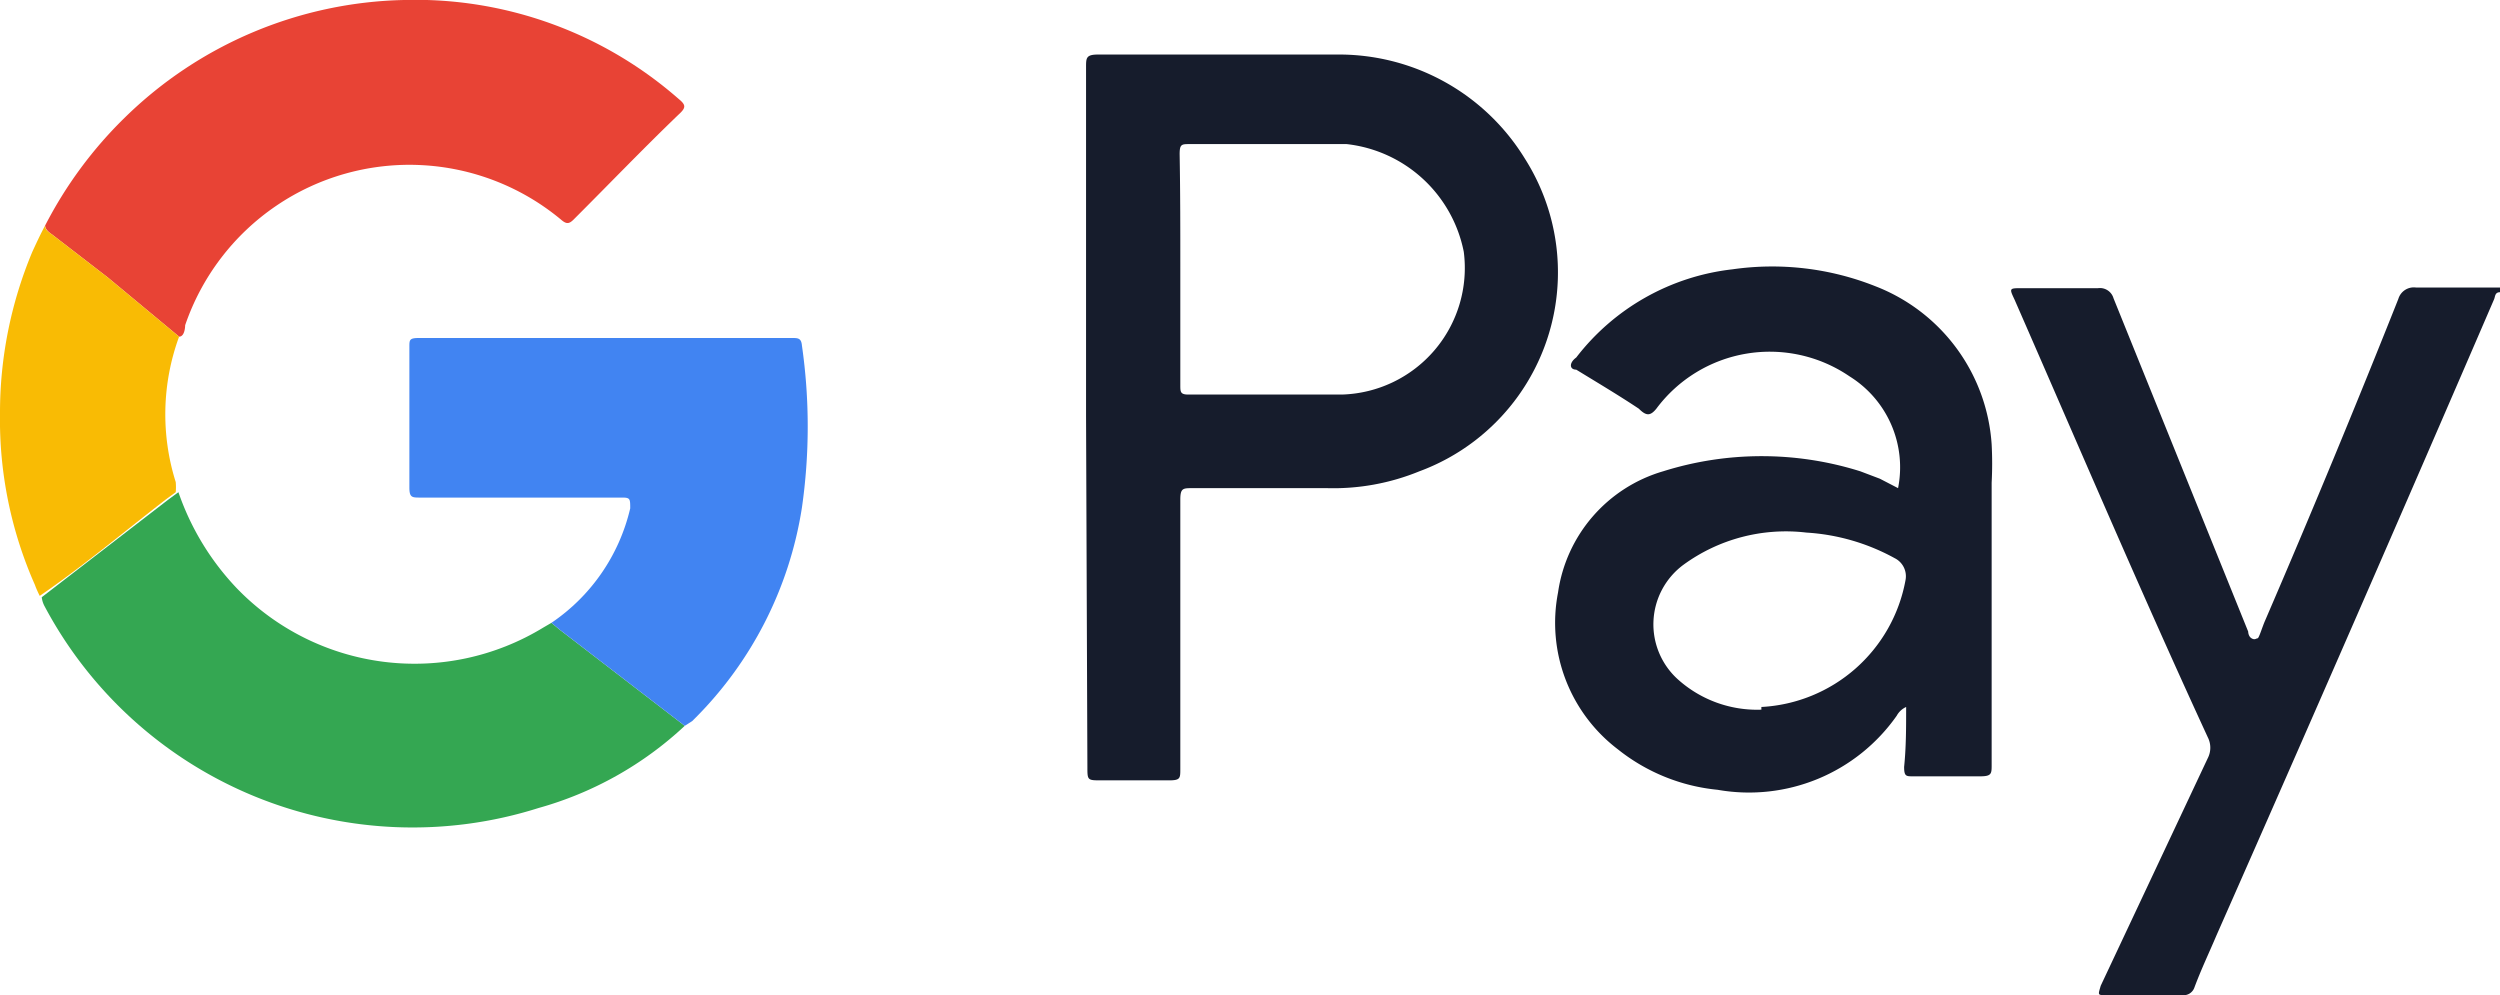 <svg xmlns="http://www.w3.org/2000/svg" viewBox="0 0 37.13 14.78"><defs><style>.cls-1{fill:#161c2c;}.cls-2{fill:#e84335;}.cls-3{fill:#34a752;}.cls-4{fill:#4184f2;}.cls-5{fill:#f9bb04;}</style></defs><title>gpay_light</title><g id="Layer_2" data-name="Layer 2"><g id="Layer_1-2" data-name="Layer 1"><path class="cls-1" d="M37.13,4.34c-.08,0-.07.07-.09.11Q35,9.18,32.92,13.89c-.11.26-.23.51-.33.78a.17.17,0,0,1-.18.11H31.28c-.13,0-.12,0-.08-.14l1.59-3.38a.34.34,0,0,0,0-.31c-1-2.17-1.92-4.33-2.87-6.5-.08-.17-.08-.17.11-.17h1.13a.21.21,0,0,1,.23.15l2,4.95s0,.07.05.1.07,0,.09,0,.07-.17.11-.26C34.33,7.62,35,6,35.62,4.44a.24.24,0,0,1,.26-.17h1.25Z"/><path class="cls-1" d="M16.13,6.17V1c0-.14,0-.19.18-.19,1.18,0,2.36,0,3.54,0a3.24,3.24,0,0,1,2.8,1.55A3.15,3.15,0,0,1,21.08,7a3.37,3.37,0,0,1-1.37.25l-2,0c-.14,0-.18,0-.18.17,0,1.33,0,2.65,0,4,0,.14,0,.17-.17.17h-1c-.21,0-.21,0-.21-.2ZM17.53,4V5.72c0,.1,0,.14.12.14h2.28a1.88,1.88,0,0,0,1.81-2.12A2,2,0,0,0,20,2.14c-.77,0-1.55,0-2.33,0-.12,0-.15,0-.15.15C17.53,2.86,17.53,3.42,17.53,4Z"/><path class="cls-1" d="M28.31,10.5a.3.3,0,0,0-.14.13,2.68,2.68,0,0,1-2.66,1.1,2.81,2.81,0,0,1-1.48-.6,2.36,2.36,0,0,1-.89-2.33A2.2,2.2,0,0,1,24.7,7a4.88,4.88,0,0,1,2.93,0l.29.11.27.14a1.59,1.59,0,0,0-.72-1.66,2.1,2.1,0,0,0-2.87.48c-.09.11-.15.11-.26,0-.3-.2-.62-.39-.93-.58-.1,0-.11-.1,0-.18A3.41,3.41,0,0,1,25.73,4a4.15,4.15,0,0,1,2.12.25A2.71,2.71,0,0,1,29.58,6.6a5.44,5.44,0,0,1,0,.57v4.19c0,.13,0,.17-.17.17h-1c-.1,0-.13,0-.13-.14C28.31,11.1,28.31,10.81,28.31,10.5Zm-2.15,0A2.3,2.3,0,0,0,28.3,8.62a.3.3,0,0,0-.16-.33,3.11,3.11,0,0,0-1.31-.38A2.58,2.58,0,0,0,25,8.39a1.1,1.1,0,0,0-.08,1.7A1.76,1.76,0,0,0,26.16,10.54Z"/><path class="cls-2" d="M2.66,5,1.6,4.12.77,3.48s-.1-.06-.1-.13a6.2,6.2,0,0,1,1.18-1.6A6.11,6.11,0,0,1,6,0a5.93,5.93,0,0,1,4.08,1.47c.11.09.11.13,0,.23-.53.51-1,1-1.56,1.56-.07.07-.11.07-.19,0A3.52,3.52,0,0,0,2.75,4.83S2.75,5,2.66,5Z"/><path class="cls-3" d="M.62,8.87,2.5,7.42l.15-.11a3.91,3.91,0,0,0,.87,1.43,3.67,3.67,0,0,0,4.55.58l.12-.07.12.1,1.86,1.43A5.24,5.24,0,0,1,8,12,6.19,6.19,0,0,1,.66,9,.36.36,0,0,1,.62,8.87Z"/><path class="cls-4" d="M10.17,10.78,8.31,9.35l-.12-.1a2.83,2.83,0,0,0,1.17-1.7c0-.14,0-.16-.12-.16h-3c-.12,0-.16,0-.16-.15,0-.69,0-1.39,0-2.09,0-.1,0-.13.14-.13h5.54c.09,0,.14,0,.15.11a8.46,8.46,0,0,1,0,2.41,5.65,5.65,0,0,1-1.63,3.17Z"/><path class="cls-5" d="M2.61,7.16a.83.83,0,0,1,0,.15l-.15.11c-.62.48-1.24,1-1.87,1.43,0,0-.05-.1-.07-.16A6.06,6.06,0,0,1,0,6.14a6.19,6.19,0,0,1,.48-2.4c.06-.13.12-.26.19-.39h0c0,.07.06.1.1.13l.83.64L2.66,5A3.35,3.35,0,0,0,2.61,7.16Z"/></g></g></svg>